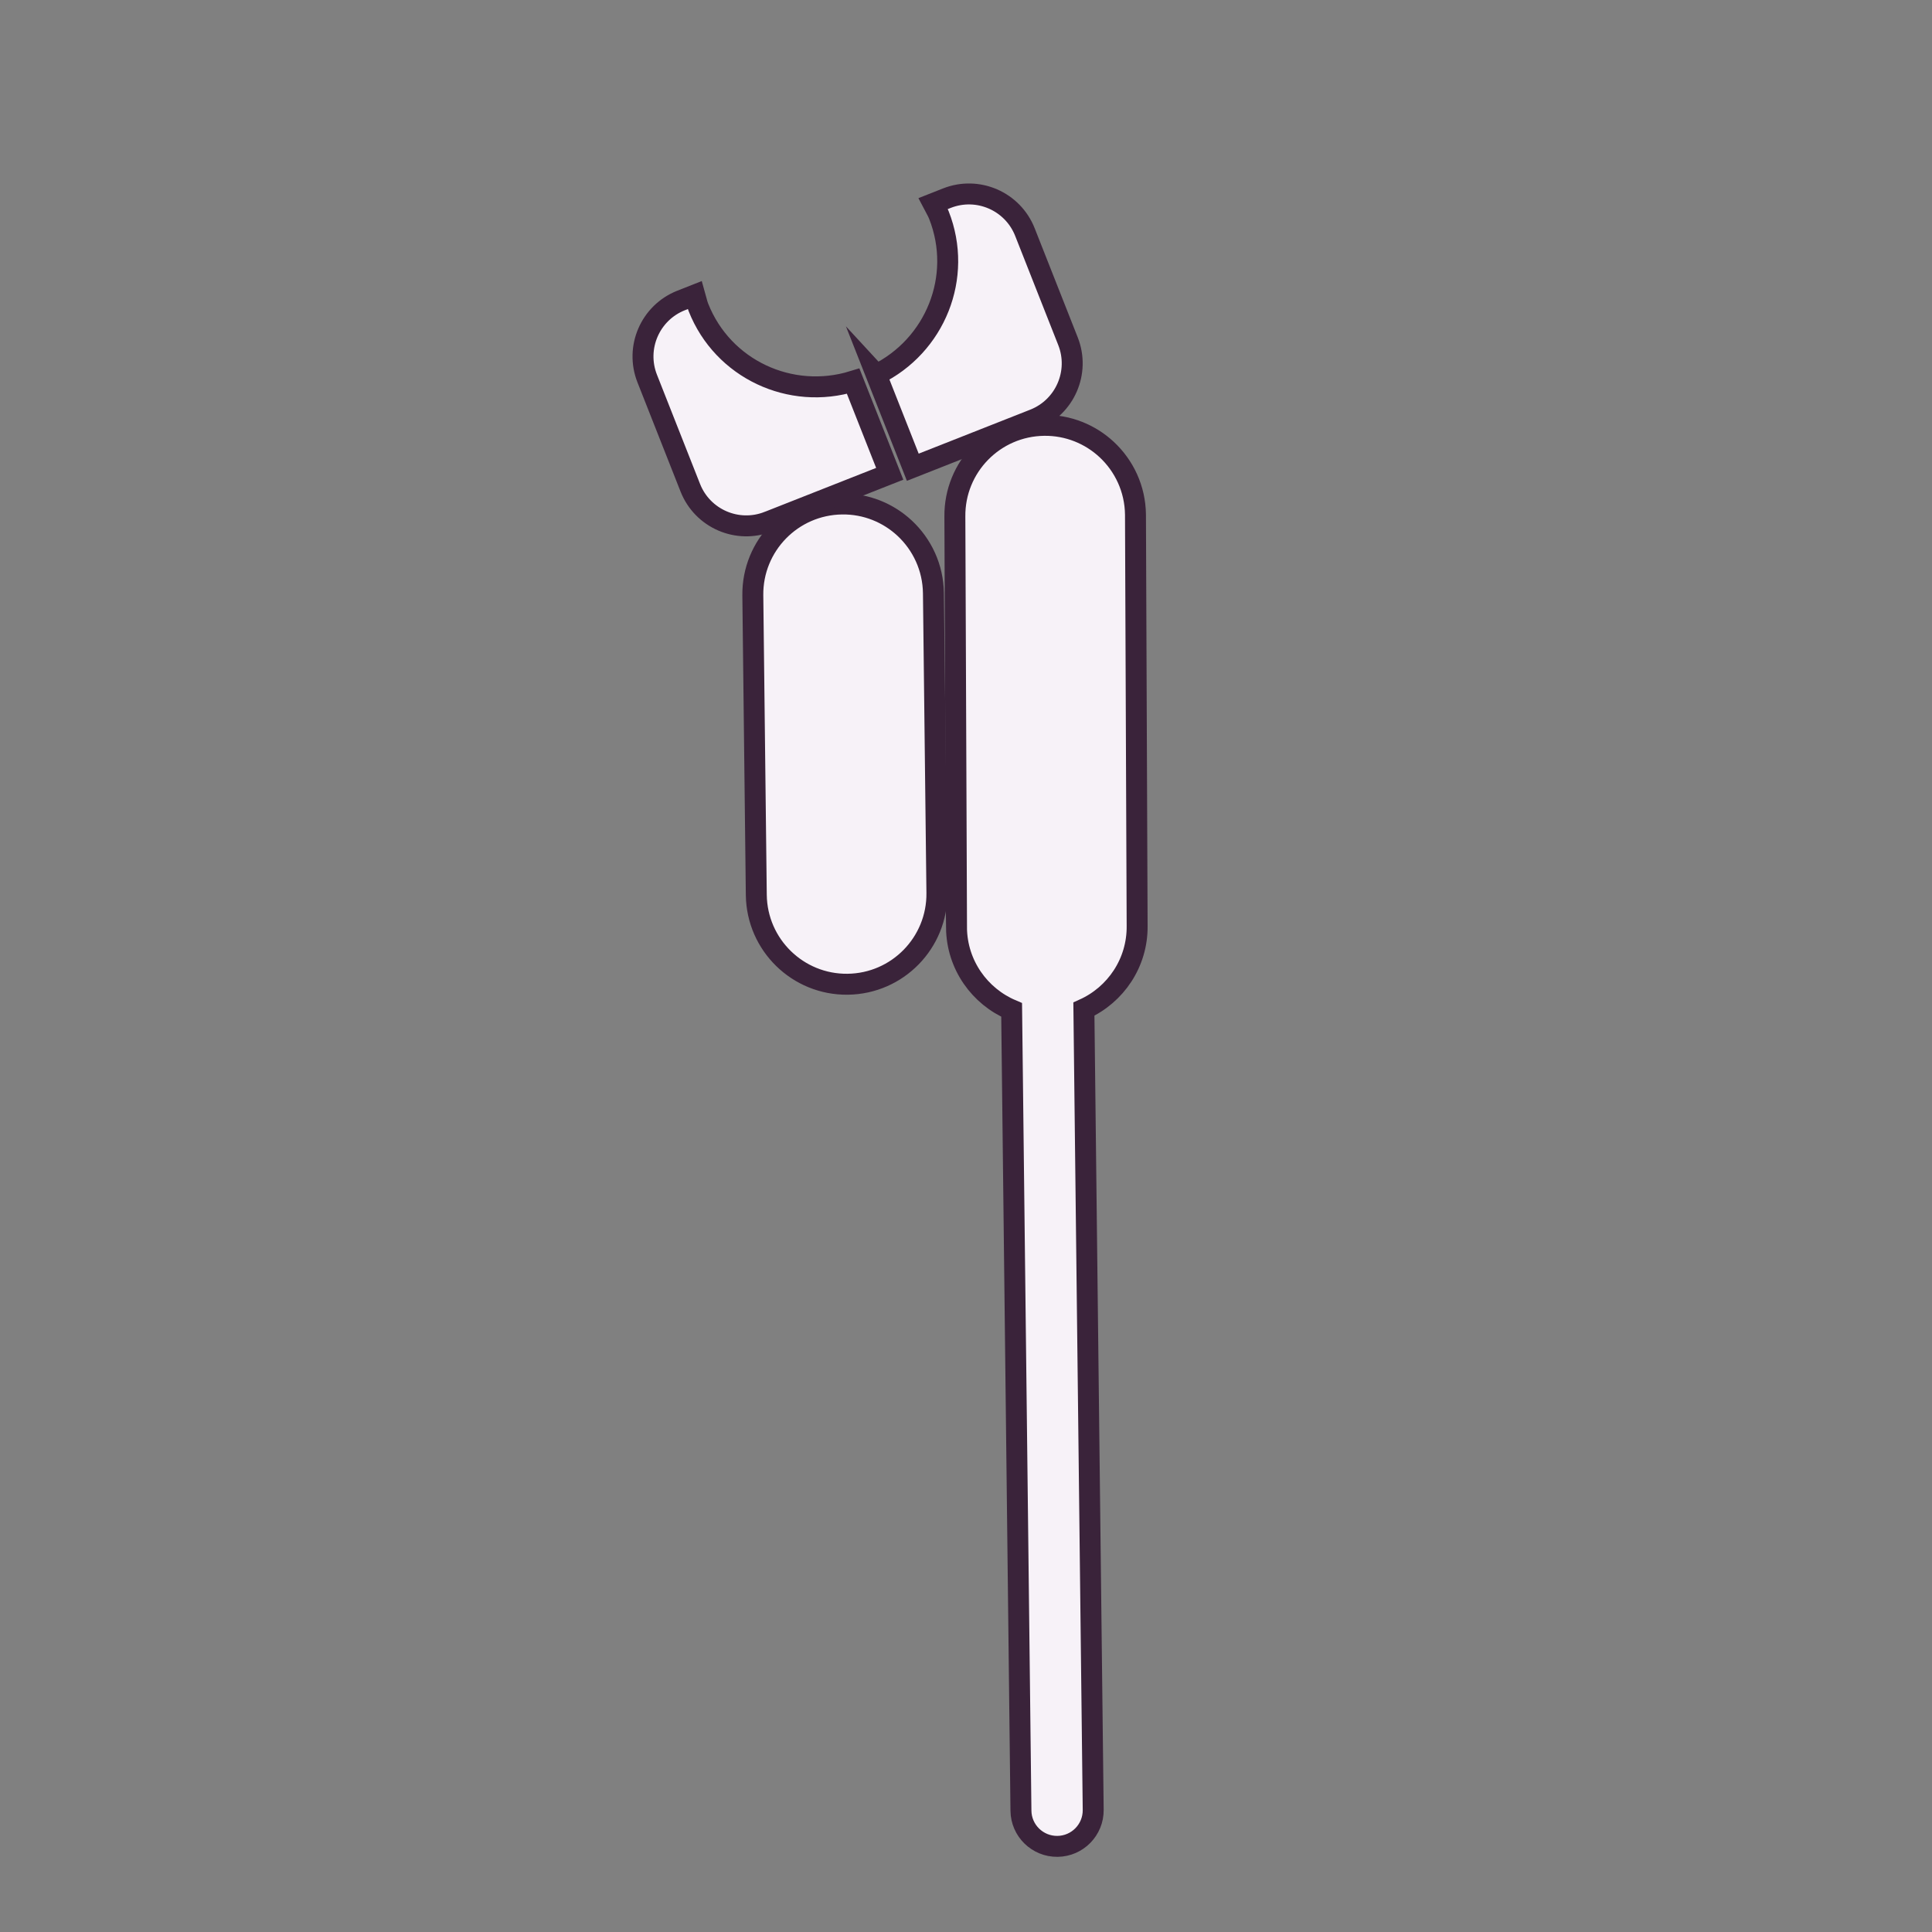 <?xml version='1.0' encoding='utf-8'?>
<ns0:svg xmlns:ns0="http://www.w3.org/2000/svg" version="1.1" viewBox="0 0 500 500">
  <ns0:rect x="0" y="0" width="500" height="500" fill="#808080" stroke="none"/>
  <ns0:defs>
    <ns0:style>
      .cls-1 {
        fill: #f7f2f8;
        stroke: #3a233a;
        stroke-miterlimit: 10;
        stroke-width: 5.42px;
      }
    </ns0:style>
  </ns0:defs>
  
  <ns0:g>
    <ns0:g id="Layer_2">
      <ns0:g>
        <ns0:path class="cls-1" d="M247.54,240.13c.12,9.58,5.99,17.72,14.27,21.24l2.41,207.23c.05,5.16,4.29,9.3,9.46,9.24,5.16-.06,9.3-4.29,9.24-9.46l-2.41-207.22c8.21-3.71,13.89-11.98,13.78-21.56l-.43-106.42c-.08-6.67-2.94-12.64-7.46-16.85-4.24-3.94-9.94-6.32-16.18-6.25-12.91.15-23.25,10.73-23.1,23.64l.43,106.42Z" />
        <ns0:path class="cls-1" d="M194.83,154.07l.9,77.55c.16,12.91,10.74,23.25,23.64,23.1,12.91-.15,23.25-10.74,23.1-23.64l-.9-77.55c-.08-6.66-2.94-12.64-7.46-16.85-4.24-3.94-9.94-6.33-16.18-6.25-12.91.15-23.25,10.74-23.1,23.64Z" />
        <ns0:path class="cls-1" d="M226.77,96.95l9.46,23.97,31.39-12.38c8-3.16,11.93-12.21,8.78-20.22l-11.15-28.26c-3.16-8.01-12.21-11.93-20.21-8.77l-3.57,1.41c.51.99,1.11,1.9,1.52,2.96,6.32,16.02-.97,33.9-16.21,41.3Z" />
        <ns0:path class="cls-1" d="M198.87,135l31.39-12.38-9.46-23.97c-16.19,5-33.73-3.09-40.05-19.1-.42-1.05-.6-2.13-.91-3.2l-3.57,1.41c-8,3.16-11.93,12.21-8.77,20.21l11.15,28.26c3.16,8.01,12.21,11.93,20.21,8.77Z" />
      </ns0:g>
    </ns0:g>
  </ns0:g>
  </ns0:svg>